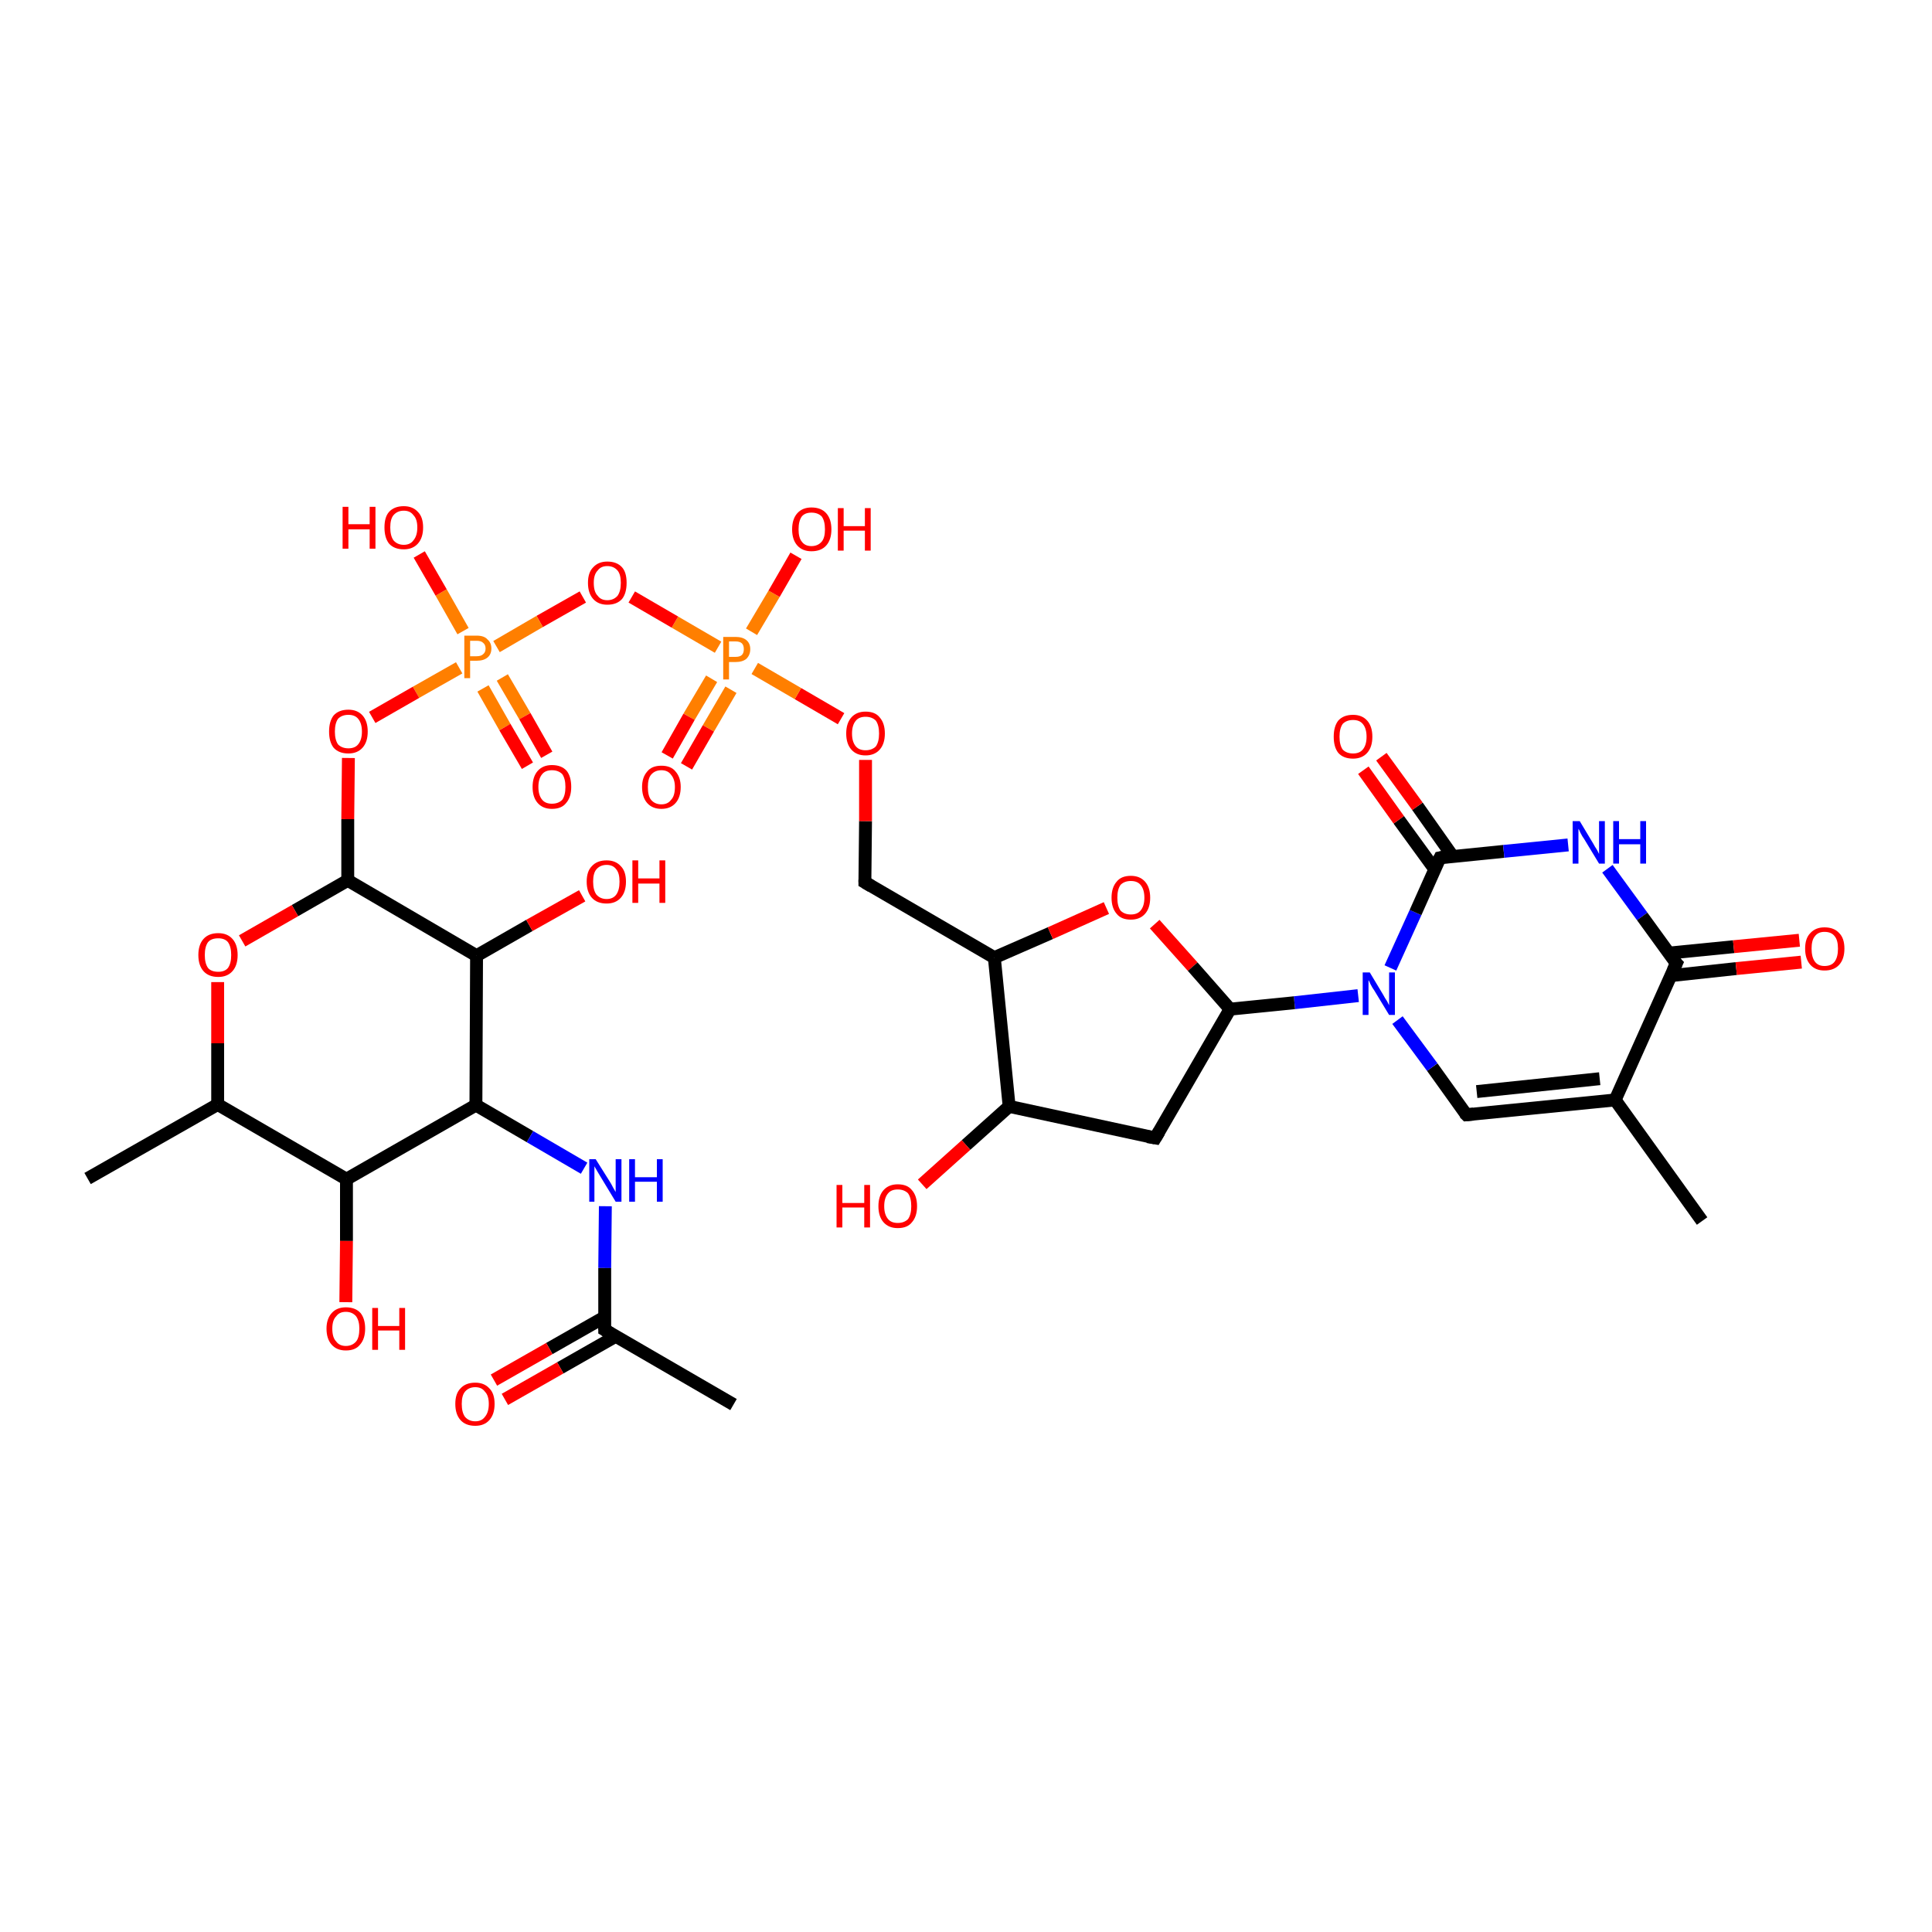 <?xml version='1.0' encoding='iso-8859-1'?>
<svg version='1.1' baseProfile='full'
              xmlns='http://www.w3.org/2000/svg'
                      xmlns:rdkit='http://www.rdkit.org/xml'
                      xmlns:xlink='http://www.w3.org/1999/xlink'
                  xml:space='preserve'
width='300px' height='300px' viewBox='0 0 300 300'>
<!-- END OF HEADER -->
<rect style='opacity:1.0;fill:#FFFFFF;stroke:none' width='300.0' height='300.0' x='0.0' y='0.0'> </rect>
<path class='bond-0 atom-0 atom-1' d='M 264.3,189.6 L 250.8,170.8' style='fill:none;fill-rule:evenodd;stroke:#000000;stroke-width:2.0px;stroke-linecap:butt;stroke-linejoin:miter;stroke-opacity:1' />
<path class='bond-1 atom-1 atom-2' d='M 250.8,170.8 L 227.7,173.1' style='fill:none;fill-rule:evenodd;stroke:#000000;stroke-width:2.0px;stroke-linecap:butt;stroke-linejoin:miter;stroke-opacity:1' />
<path class='bond-1 atom-1 atom-2' d='M 248.4,167.5 L 229.3,169.5' style='fill:none;fill-rule:evenodd;stroke:#000000;stroke-width:2.0px;stroke-linecap:butt;stroke-linejoin:miter;stroke-opacity:1' />
<path class='bond-2 atom-2 atom-3' d='M 227.7,173.1 L 222.4,165.7' style='fill:none;fill-rule:evenodd;stroke:#000000;stroke-width:2.0px;stroke-linecap:butt;stroke-linejoin:miter;stroke-opacity:1' />
<path class='bond-2 atom-2 atom-3' d='M 222.4,165.7 L 217.0,158.4' style='fill:none;fill-rule:evenodd;stroke:#0000FF;stroke-width:2.0px;stroke-linecap:butt;stroke-linejoin:miter;stroke-opacity:1' />
<path class='bond-3 atom-3 atom-4' d='M 215.9,150.3 L 219.8,141.7' style='fill:none;fill-rule:evenodd;stroke:#0000FF;stroke-width:2.0px;stroke-linecap:butt;stroke-linejoin:miter;stroke-opacity:1' />
<path class='bond-3 atom-3 atom-4' d='M 219.8,141.7 L 223.6,133.2' style='fill:none;fill-rule:evenodd;stroke:#000000;stroke-width:2.0px;stroke-linecap:butt;stroke-linejoin:miter;stroke-opacity:1' />
<path class='bond-4 atom-4 atom-5' d='M 225.6,133.0 L 220.1,125.2' style='fill:none;fill-rule:evenodd;stroke:#000000;stroke-width:2.0px;stroke-linecap:butt;stroke-linejoin:miter;stroke-opacity:1' />
<path class='bond-4 atom-4 atom-5' d='M 220.1,125.2 L 214.5,117.5' style='fill:none;fill-rule:evenodd;stroke:#FF0000;stroke-width:2.0px;stroke-linecap:butt;stroke-linejoin:miter;stroke-opacity:1' />
<path class='bond-4 atom-4 atom-5' d='M 222.8,135.0 L 217.2,127.3' style='fill:none;fill-rule:evenodd;stroke:#000000;stroke-width:2.0px;stroke-linecap:butt;stroke-linejoin:miter;stroke-opacity:1' />
<path class='bond-4 atom-4 atom-5' d='M 217.2,127.3 L 211.7,119.6' style='fill:none;fill-rule:evenodd;stroke:#FF0000;stroke-width:2.0px;stroke-linecap:butt;stroke-linejoin:miter;stroke-opacity:1' />
<path class='bond-5 atom-4 atom-6' d='M 223.6,133.2 L 233.5,132.2' style='fill:none;fill-rule:evenodd;stroke:#000000;stroke-width:2.0px;stroke-linecap:butt;stroke-linejoin:miter;stroke-opacity:1' />
<path class='bond-5 atom-4 atom-6' d='M 233.5,132.2 L 243.5,131.2' style='fill:none;fill-rule:evenodd;stroke:#0000FF;stroke-width:2.0px;stroke-linecap:butt;stroke-linejoin:miter;stroke-opacity:1' />
<path class='bond-6 atom-6 atom-7' d='M 249.6,134.9 L 255.0,142.3' style='fill:none;fill-rule:evenodd;stroke:#0000FF;stroke-width:2.0px;stroke-linecap:butt;stroke-linejoin:miter;stroke-opacity:1' />
<path class='bond-6 atom-6 atom-7' d='M 255.0,142.3 L 260.3,149.6' style='fill:none;fill-rule:evenodd;stroke:#000000;stroke-width:2.0px;stroke-linecap:butt;stroke-linejoin:miter;stroke-opacity:1' />
<path class='bond-7 atom-7 atom-8' d='M 259.4,151.5 L 269.6,150.4' style='fill:none;fill-rule:evenodd;stroke:#000000;stroke-width:2.0px;stroke-linecap:butt;stroke-linejoin:miter;stroke-opacity:1' />
<path class='bond-7 atom-7 atom-8' d='M 269.6,150.4 L 279.7,149.4' style='fill:none;fill-rule:evenodd;stroke:#FF0000;stroke-width:2.0px;stroke-linecap:butt;stroke-linejoin:miter;stroke-opacity:1' />
<path class='bond-7 atom-7 atom-8' d='M 259.1,148.0 L 269.2,147.0' style='fill:none;fill-rule:evenodd;stroke:#000000;stroke-width:2.0px;stroke-linecap:butt;stroke-linejoin:miter;stroke-opacity:1' />
<path class='bond-7 atom-7 atom-8' d='M 269.2,147.0 L 279.4,146.0' style='fill:none;fill-rule:evenodd;stroke:#FF0000;stroke-width:2.0px;stroke-linecap:butt;stroke-linejoin:miter;stroke-opacity:1' />
<path class='bond-8 atom-3 atom-9' d='M 210.9,154.6 L 201.0,155.7' style='fill:none;fill-rule:evenodd;stroke:#0000FF;stroke-width:2.0px;stroke-linecap:butt;stroke-linejoin:miter;stroke-opacity:1' />
<path class='bond-8 atom-3 atom-9' d='M 201.0,155.7 L 191.0,156.7' style='fill:none;fill-rule:evenodd;stroke:#000000;stroke-width:2.0px;stroke-linecap:butt;stroke-linejoin:miter;stroke-opacity:1' />
<path class='bond-9 atom-9 atom-10' d='M 191.0,156.7 L 179.4,176.7' style='fill:none;fill-rule:evenodd;stroke:#000000;stroke-width:2.0px;stroke-linecap:butt;stroke-linejoin:miter;stroke-opacity:1' />
<path class='bond-10 atom-10 atom-11' d='M 179.4,176.7 L 156.7,171.8' style='fill:none;fill-rule:evenodd;stroke:#000000;stroke-width:2.0px;stroke-linecap:butt;stroke-linejoin:miter;stroke-opacity:1' />
<path class='bond-11 atom-11 atom-12' d='M 156.7,171.8 L 150.0,177.8' style='fill:none;fill-rule:evenodd;stroke:#000000;stroke-width:2.0px;stroke-linecap:butt;stroke-linejoin:miter;stroke-opacity:1' />
<path class='bond-11 atom-11 atom-12' d='M 150.0,177.8 L 143.2,183.9' style='fill:none;fill-rule:evenodd;stroke:#FF0000;stroke-width:2.0px;stroke-linecap:butt;stroke-linejoin:miter;stroke-opacity:1' />
<path class='bond-12 atom-11 atom-13' d='M 156.7,171.8 L 154.4,148.7' style='fill:none;fill-rule:evenodd;stroke:#000000;stroke-width:2.0px;stroke-linecap:butt;stroke-linejoin:miter;stroke-opacity:1' />
<path class='bond-13 atom-13 atom-14' d='M 154.4,148.7 L 163.1,144.9' style='fill:none;fill-rule:evenodd;stroke:#000000;stroke-width:2.0px;stroke-linecap:butt;stroke-linejoin:miter;stroke-opacity:1' />
<path class='bond-13 atom-13 atom-14' d='M 163.1,144.9 L 171.8,141.0' style='fill:none;fill-rule:evenodd;stroke:#FF0000;stroke-width:2.0px;stroke-linecap:butt;stroke-linejoin:miter;stroke-opacity:1' />
<path class='bond-14 atom-13 atom-15' d='M 154.4,148.7 L 134.3,137.0' style='fill:none;fill-rule:evenodd;stroke:#000000;stroke-width:2.0px;stroke-linecap:butt;stroke-linejoin:miter;stroke-opacity:1' />
<path class='bond-15 atom-15 atom-16' d='M 134.3,137.0 L 134.4,127.5' style='fill:none;fill-rule:evenodd;stroke:#000000;stroke-width:2.0px;stroke-linecap:butt;stroke-linejoin:miter;stroke-opacity:1' />
<path class='bond-15 atom-15 atom-16' d='M 134.4,127.5 L 134.4,118.0' style='fill:none;fill-rule:evenodd;stroke:#FF0000;stroke-width:2.0px;stroke-linecap:butt;stroke-linejoin:miter;stroke-opacity:1' />
<path class='bond-16 atom-16 atom-17' d='M 130.6,111.6 L 123.9,107.7' style='fill:none;fill-rule:evenodd;stroke:#FF0000;stroke-width:2.0px;stroke-linecap:butt;stroke-linejoin:miter;stroke-opacity:1' />
<path class='bond-16 atom-16 atom-17' d='M 123.9,107.7 L 117.2,103.8' style='fill:none;fill-rule:evenodd;stroke:#FF7F00;stroke-width:2.0px;stroke-linecap:butt;stroke-linejoin:miter;stroke-opacity:1' />
<path class='bond-17 atom-17 atom-18' d='M 110.5,105.4 L 107.0,111.3' style='fill:none;fill-rule:evenodd;stroke:#FF7F00;stroke-width:2.0px;stroke-linecap:butt;stroke-linejoin:miter;stroke-opacity:1' />
<path class='bond-17 atom-17 atom-18' d='M 107.0,111.3 L 103.6,117.3' style='fill:none;fill-rule:evenodd;stroke:#FF0000;stroke-width:2.0px;stroke-linecap:butt;stroke-linejoin:miter;stroke-opacity:1' />
<path class='bond-17 atom-17 atom-18' d='M 113.5,107.1 L 110.0,113.1' style='fill:none;fill-rule:evenodd;stroke:#FF7F00;stroke-width:2.0px;stroke-linecap:butt;stroke-linejoin:miter;stroke-opacity:1' />
<path class='bond-17 atom-17 atom-18' d='M 110.0,113.1 L 106.6,119.0' style='fill:none;fill-rule:evenodd;stroke:#FF0000;stroke-width:2.0px;stroke-linecap:butt;stroke-linejoin:miter;stroke-opacity:1' />
<path class='bond-18 atom-17 atom-19' d='M 116.7,98.1 L 120.2,92.2' style='fill:none;fill-rule:evenodd;stroke:#FF7F00;stroke-width:2.0px;stroke-linecap:butt;stroke-linejoin:miter;stroke-opacity:1' />
<path class='bond-18 atom-17 atom-19' d='M 120.2,92.2 L 123.6,86.3' style='fill:none;fill-rule:evenodd;stroke:#FF0000;stroke-width:2.0px;stroke-linecap:butt;stroke-linejoin:miter;stroke-opacity:1' />
<path class='bond-19 atom-17 atom-20' d='M 111.5,100.5 L 104.8,96.6' style='fill:none;fill-rule:evenodd;stroke:#FF7F00;stroke-width:2.0px;stroke-linecap:butt;stroke-linejoin:miter;stroke-opacity:1' />
<path class='bond-19 atom-17 atom-20' d='M 104.8,96.6 L 98.1,92.7' style='fill:none;fill-rule:evenodd;stroke:#FF0000;stroke-width:2.0px;stroke-linecap:butt;stroke-linejoin:miter;stroke-opacity:1' />
<path class='bond-20 atom-20 atom-21' d='M 90.5,92.7 L 83.8,96.5' style='fill:none;fill-rule:evenodd;stroke:#FF0000;stroke-width:2.0px;stroke-linecap:butt;stroke-linejoin:miter;stroke-opacity:1' />
<path class='bond-20 atom-20 atom-21' d='M 83.8,96.5 L 77.1,100.4' style='fill:none;fill-rule:evenodd;stroke:#FF7F00;stroke-width:2.0px;stroke-linecap:butt;stroke-linejoin:miter;stroke-opacity:1' />
<path class='bond-21 atom-21 atom-22' d='M 75.0,106.9 L 78.4,112.9' style='fill:none;fill-rule:evenodd;stroke:#FF7F00;stroke-width:2.0px;stroke-linecap:butt;stroke-linejoin:miter;stroke-opacity:1' />
<path class='bond-21 atom-21 atom-22' d='M 78.4,112.9 L 81.9,118.9' style='fill:none;fill-rule:evenodd;stroke:#FF0000;stroke-width:2.0px;stroke-linecap:butt;stroke-linejoin:miter;stroke-opacity:1' />
<path class='bond-21 atom-21 atom-22' d='M 78.0,105.2 L 81.5,111.2' style='fill:none;fill-rule:evenodd;stroke:#FF7F00;stroke-width:2.0px;stroke-linecap:butt;stroke-linejoin:miter;stroke-opacity:1' />
<path class='bond-21 atom-21 atom-22' d='M 81.5,111.2 L 84.9,117.2' style='fill:none;fill-rule:evenodd;stroke:#FF0000;stroke-width:2.0px;stroke-linecap:butt;stroke-linejoin:miter;stroke-opacity:1' />
<path class='bond-22 atom-21 atom-23' d='M 71.9,98.0 L 68.5,92.0' style='fill:none;fill-rule:evenodd;stroke:#FF7F00;stroke-width:2.0px;stroke-linecap:butt;stroke-linejoin:miter;stroke-opacity:1' />
<path class='bond-22 atom-21 atom-23' d='M 68.5,92.0 L 65.1,86.1' style='fill:none;fill-rule:evenodd;stroke:#FF0000;stroke-width:2.0px;stroke-linecap:butt;stroke-linejoin:miter;stroke-opacity:1' />
<path class='bond-23 atom-21 atom-24' d='M 71.3,103.7 L 64.6,107.5' style='fill:none;fill-rule:evenodd;stroke:#FF7F00;stroke-width:2.0px;stroke-linecap:butt;stroke-linejoin:miter;stroke-opacity:1' />
<path class='bond-23 atom-21 atom-24' d='M 64.6,107.5 L 57.8,111.4' style='fill:none;fill-rule:evenodd;stroke:#FF0000;stroke-width:2.0px;stroke-linecap:butt;stroke-linejoin:miter;stroke-opacity:1' />
<path class='bond-24 atom-24 atom-25' d='M 54.1,117.7 L 54.0,127.2' style='fill:none;fill-rule:evenodd;stroke:#FF0000;stroke-width:2.0px;stroke-linecap:butt;stroke-linejoin:miter;stroke-opacity:1' />
<path class='bond-24 atom-24 atom-25' d='M 54.0,127.2 L 54.0,136.7' style='fill:none;fill-rule:evenodd;stroke:#000000;stroke-width:2.0px;stroke-linecap:butt;stroke-linejoin:miter;stroke-opacity:1' />
<path class='bond-25 atom-25 atom-26' d='M 54.0,136.7 L 45.8,141.4' style='fill:none;fill-rule:evenodd;stroke:#000000;stroke-width:2.0px;stroke-linecap:butt;stroke-linejoin:miter;stroke-opacity:1' />
<path class='bond-25 atom-25 atom-26' d='M 45.8,141.4 L 37.6,146.1' style='fill:none;fill-rule:evenodd;stroke:#FF0000;stroke-width:2.0px;stroke-linecap:butt;stroke-linejoin:miter;stroke-opacity:1' />
<path class='bond-26 atom-26 atom-27' d='M 33.8,152.5 L 33.8,162.0' style='fill:none;fill-rule:evenodd;stroke:#FF0000;stroke-width:2.0px;stroke-linecap:butt;stroke-linejoin:miter;stroke-opacity:1' />
<path class='bond-26 atom-26 atom-27' d='M 33.8,162.0 L 33.8,171.5' style='fill:none;fill-rule:evenodd;stroke:#000000;stroke-width:2.0px;stroke-linecap:butt;stroke-linejoin:miter;stroke-opacity:1' />
<path class='bond-27 atom-27 atom-28' d='M 33.8,171.5 L 13.6,183.0' style='fill:none;fill-rule:evenodd;stroke:#000000;stroke-width:2.0px;stroke-linecap:butt;stroke-linejoin:miter;stroke-opacity:1' />
<path class='bond-28 atom-27 atom-29' d='M 33.8,171.5 L 53.8,183.1' style='fill:none;fill-rule:evenodd;stroke:#000000;stroke-width:2.0px;stroke-linecap:butt;stroke-linejoin:miter;stroke-opacity:1' />
<path class='bond-29 atom-29 atom-30' d='M 53.8,183.1 L 53.8,192.7' style='fill:none;fill-rule:evenodd;stroke:#000000;stroke-width:2.0px;stroke-linecap:butt;stroke-linejoin:miter;stroke-opacity:1' />
<path class='bond-29 atom-29 atom-30' d='M 53.8,192.7 L 53.7,202.2' style='fill:none;fill-rule:evenodd;stroke:#FF0000;stroke-width:2.0px;stroke-linecap:butt;stroke-linejoin:miter;stroke-opacity:1' />
<path class='bond-30 atom-29 atom-31' d='M 53.8,183.1 L 73.9,171.6' style='fill:none;fill-rule:evenodd;stroke:#000000;stroke-width:2.0px;stroke-linecap:butt;stroke-linejoin:miter;stroke-opacity:1' />
<path class='bond-31 atom-31 atom-32' d='M 73.9,171.6 L 82.3,176.5' style='fill:none;fill-rule:evenodd;stroke:#000000;stroke-width:2.0px;stroke-linecap:butt;stroke-linejoin:miter;stroke-opacity:1' />
<path class='bond-31 atom-31 atom-32' d='M 82.3,176.5 L 90.7,181.4' style='fill:none;fill-rule:evenodd;stroke:#0000FF;stroke-width:2.0px;stroke-linecap:butt;stroke-linejoin:miter;stroke-opacity:1' />
<path class='bond-32 atom-32 atom-33' d='M 94.0,187.3 L 93.9,196.9' style='fill:none;fill-rule:evenodd;stroke:#0000FF;stroke-width:2.0px;stroke-linecap:butt;stroke-linejoin:miter;stroke-opacity:1' />
<path class='bond-32 atom-32 atom-33' d='M 93.9,196.9 L 93.9,206.5' style='fill:none;fill-rule:evenodd;stroke:#000000;stroke-width:2.0px;stroke-linecap:butt;stroke-linejoin:miter;stroke-opacity:1' />
<path class='bond-33 atom-33 atom-34' d='M 93.9,206.5 L 113.9,218.1' style='fill:none;fill-rule:evenodd;stroke:#000000;stroke-width:2.0px;stroke-linecap:butt;stroke-linejoin:miter;stroke-opacity:1' />
<path class='bond-34 atom-33 atom-35' d='M 93.9,204.5 L 85.3,209.4' style='fill:none;fill-rule:evenodd;stroke:#000000;stroke-width:2.0px;stroke-linecap:butt;stroke-linejoin:miter;stroke-opacity:1' />
<path class='bond-34 atom-33 atom-35' d='M 85.3,209.4 L 76.7,214.3' style='fill:none;fill-rule:evenodd;stroke:#FF0000;stroke-width:2.0px;stroke-linecap:butt;stroke-linejoin:miter;stroke-opacity:1' />
<path class='bond-34 atom-33 atom-35' d='M 95.6,207.5 L 87.0,212.4' style='fill:none;fill-rule:evenodd;stroke:#000000;stroke-width:2.0px;stroke-linecap:butt;stroke-linejoin:miter;stroke-opacity:1' />
<path class='bond-34 atom-33 atom-35' d='M 87.0,212.4 L 78.4,217.3' style='fill:none;fill-rule:evenodd;stroke:#FF0000;stroke-width:2.0px;stroke-linecap:butt;stroke-linejoin:miter;stroke-opacity:1' />
<path class='bond-35 atom-31 atom-36' d='M 73.9,171.6 L 74.0,148.4' style='fill:none;fill-rule:evenodd;stroke:#000000;stroke-width:2.0px;stroke-linecap:butt;stroke-linejoin:miter;stroke-opacity:1' />
<path class='bond-36 atom-36 atom-37' d='M 74.0,148.4 L 82.2,143.7' style='fill:none;fill-rule:evenodd;stroke:#000000;stroke-width:2.0px;stroke-linecap:butt;stroke-linejoin:miter;stroke-opacity:1' />
<path class='bond-36 atom-36 atom-37' d='M 82.2,143.7 L 90.4,139.1' style='fill:none;fill-rule:evenodd;stroke:#FF0000;stroke-width:2.0px;stroke-linecap:butt;stroke-linejoin:miter;stroke-opacity:1' />
<path class='bond-37 atom-7 atom-1' d='M 260.3,149.6 L 250.8,170.8' style='fill:none;fill-rule:evenodd;stroke:#000000;stroke-width:2.0px;stroke-linecap:butt;stroke-linejoin:miter;stroke-opacity:1' />
<path class='bond-38 atom-14 atom-9' d='M 179.3,143.5 L 185.2,150.1' style='fill:none;fill-rule:evenodd;stroke:#FF0000;stroke-width:2.0px;stroke-linecap:butt;stroke-linejoin:miter;stroke-opacity:1' />
<path class='bond-38 atom-14 atom-9' d='M 185.2,150.1 L 191.0,156.7' style='fill:none;fill-rule:evenodd;stroke:#000000;stroke-width:2.0px;stroke-linecap:butt;stroke-linejoin:miter;stroke-opacity:1' />
<path class='bond-39 atom-36 atom-25' d='M 74.0,148.4 L 54.0,136.7' style='fill:none;fill-rule:evenodd;stroke:#000000;stroke-width:2.0px;stroke-linecap:butt;stroke-linejoin:miter;stroke-opacity:1' />
<path d='M 228.8,173.0 L 227.7,173.1 L 227.4,172.8' style='fill:none;stroke:#000000;stroke-width:2.0px;stroke-linecap:butt;stroke-linejoin:miter;stroke-opacity:1;' />
<path d='M 223.4,133.6 L 223.6,133.2 L 224.1,133.1' style='fill:none;stroke:#000000;stroke-width:2.0px;stroke-linecap:butt;stroke-linejoin:miter;stroke-opacity:1;' />
<path d='M 260.0,149.3 L 260.3,149.6 L 259.8,150.7' style='fill:none;stroke:#000000;stroke-width:2.0px;stroke-linecap:butt;stroke-linejoin:miter;stroke-opacity:1;' />
<path d='M 180.0,175.7 L 179.4,176.7 L 178.2,176.5' style='fill:none;stroke:#000000;stroke-width:2.0px;stroke-linecap:butt;stroke-linejoin:miter;stroke-opacity:1;' />
<path d='M 135.3,137.6 L 134.3,137.0 L 134.3,136.6' style='fill:none;stroke:#000000;stroke-width:2.0px;stroke-linecap:butt;stroke-linejoin:miter;stroke-opacity:1;' />
<path d='M 93.9,206.0 L 93.9,206.5 L 94.9,207.1' style='fill:none;stroke:#000000;stroke-width:2.0px;stroke-linecap:butt;stroke-linejoin:miter;stroke-opacity:1;' />
<path class='atom-3' d='M 212.7 151.0
L 214.8 154.5
Q 215.0 154.9, 215.4 155.5
Q 215.7 156.1, 215.7 156.1
L 215.7 151.0
L 216.6 151.0
L 216.6 157.6
L 215.7 157.6
L 213.4 153.8
Q 213.1 153.4, 212.8 152.8
Q 212.6 152.3, 212.5 152.2
L 212.5 157.6
L 211.6 157.6
L 211.6 151.0
L 212.7 151.0
' fill='#0000FF'/>
<path class='atom-5' d='M 207.1 114.4
Q 207.1 112.8, 207.8 111.9
Q 208.6 111.0, 210.1 111.0
Q 211.5 111.0, 212.3 111.9
Q 213.1 112.8, 213.1 114.4
Q 213.1 116.0, 212.3 116.9
Q 211.5 117.8, 210.1 117.8
Q 208.6 117.8, 207.8 116.9
Q 207.1 116.0, 207.1 114.4
M 210.1 117.0
Q 211.1 117.0, 211.6 116.4
Q 212.2 115.7, 212.2 114.4
Q 212.2 113.1, 211.6 112.4
Q 211.1 111.8, 210.1 111.8
Q 209.1 111.8, 208.5 112.4
Q 208.0 113.1, 208.0 114.4
Q 208.0 115.7, 208.5 116.4
Q 209.1 117.0, 210.1 117.0
' fill='#FF0000'/>
<path class='atom-6' d='M 245.3 127.5
L 247.4 131.0
Q 247.6 131.4, 248.0 132.0
Q 248.3 132.6, 248.3 132.6
L 248.3 127.5
L 249.2 127.5
L 249.2 134.1
L 248.3 134.1
L 246.0 130.3
Q 245.7 129.9, 245.4 129.3
Q 245.2 128.8, 245.1 128.7
L 245.1 134.1
L 244.2 134.1
L 244.2 127.5
L 245.3 127.5
' fill='#0000FF'/>
<path class='atom-6' d='M 250.5 127.5
L 251.4 127.5
L 251.4 130.3
L 254.7 130.3
L 254.7 127.5
L 255.6 127.5
L 255.6 134.1
L 254.7 134.1
L 254.7 131.1
L 251.4 131.1
L 251.4 134.1
L 250.5 134.1
L 250.5 127.5
' fill='#0000FF'/>
<path class='atom-8' d='M 280.3 147.3
Q 280.3 145.7, 281.1 144.9
Q 281.9 144.0, 283.3 144.0
Q 284.8 144.0, 285.6 144.9
Q 286.4 145.7, 286.4 147.3
Q 286.4 148.9, 285.6 149.8
Q 284.8 150.7, 283.3 150.7
Q 281.9 150.7, 281.1 149.8
Q 280.3 148.9, 280.3 147.3
M 283.3 150.0
Q 284.4 150.0, 284.9 149.3
Q 285.4 148.6, 285.4 147.3
Q 285.4 146.0, 284.9 145.4
Q 284.4 144.7, 283.3 144.7
Q 282.3 144.7, 281.8 145.4
Q 281.3 146.0, 281.3 147.3
Q 281.3 148.6, 281.8 149.3
Q 282.3 150.0, 283.3 150.0
' fill='#FF0000'/>
<path class='atom-12' d='M 129.9 184.0
L 130.8 184.0
L 130.8 186.8
L 134.2 186.8
L 134.2 184.0
L 135.1 184.0
L 135.1 190.6
L 134.2 190.6
L 134.2 187.5
L 130.8 187.5
L 130.8 190.6
L 129.9 190.6
L 129.9 184.0
' fill='#FF0000'/>
<path class='atom-12' d='M 136.4 187.3
Q 136.4 185.7, 137.2 184.8
Q 138.0 183.9, 139.4 183.9
Q 140.9 183.9, 141.6 184.8
Q 142.4 185.7, 142.4 187.3
Q 142.4 188.9, 141.6 189.8
Q 140.9 190.7, 139.4 190.7
Q 138.0 190.7, 137.2 189.8
Q 136.4 188.9, 136.4 187.3
M 139.4 189.9
Q 140.4 189.9, 141.0 189.3
Q 141.5 188.6, 141.5 187.3
Q 141.5 186.0, 141.0 185.3
Q 140.4 184.7, 139.4 184.7
Q 138.4 184.7, 137.9 185.3
Q 137.3 186.0, 137.3 187.3
Q 137.3 188.6, 137.9 189.3
Q 138.4 189.9, 139.4 189.9
' fill='#FF0000'/>
<path class='atom-14' d='M 172.6 139.4
Q 172.6 137.8, 173.4 136.9
Q 174.1 136.0, 175.6 136.0
Q 177.0 136.0, 177.8 136.9
Q 178.6 137.8, 178.6 139.4
Q 178.6 141.0, 177.8 141.9
Q 177.0 142.8, 175.6 142.8
Q 174.1 142.8, 173.4 141.9
Q 172.6 141.0, 172.6 139.4
M 175.6 142.0
Q 176.6 142.0, 177.1 141.4
Q 177.7 140.7, 177.7 139.4
Q 177.7 138.1, 177.1 137.4
Q 176.6 136.8, 175.6 136.8
Q 174.6 136.8, 174.0 137.4
Q 173.5 138.1, 173.5 139.4
Q 173.5 140.7, 174.0 141.4
Q 174.6 142.0, 175.6 142.0
' fill='#FF0000'/>
<path class='atom-16' d='M 131.4 113.9
Q 131.4 112.3, 132.2 111.4
Q 133.0 110.5, 134.4 110.5
Q 135.9 110.5, 136.6 111.4
Q 137.4 112.3, 137.4 113.9
Q 137.4 115.5, 136.6 116.4
Q 135.8 117.3, 134.4 117.3
Q 133.0 117.3, 132.2 116.4
Q 131.4 115.5, 131.4 113.9
M 134.4 116.5
Q 135.4 116.5, 136.0 115.9
Q 136.5 115.2, 136.5 113.9
Q 136.5 112.6, 136.0 111.9
Q 135.4 111.3, 134.4 111.3
Q 133.4 111.3, 132.9 111.9
Q 132.3 112.6, 132.3 113.9
Q 132.3 115.2, 132.9 115.9
Q 133.4 116.5, 134.4 116.5
' fill='#FF0000'/>
<path class='atom-17' d='M 114.2 98.9
Q 115.3 98.9, 115.9 99.4
Q 116.5 99.9, 116.5 100.8
Q 116.5 101.7, 115.9 102.3
Q 115.3 102.8, 114.2 102.8
L 113.2 102.8
L 113.2 105.5
L 112.3 105.5
L 112.3 98.9
L 114.2 98.9
M 114.2 102.0
Q 114.9 102.0, 115.2 101.7
Q 115.5 101.4, 115.5 100.8
Q 115.5 100.2, 115.2 99.9
Q 114.9 99.6, 114.2 99.6
L 113.2 99.6
L 113.2 102.0
L 114.2 102.0
' fill='#FF7F00'/>
<path class='atom-18' d='M 99.7 122.2
Q 99.7 120.7, 100.5 119.8
Q 101.2 118.9, 102.7 118.9
Q 104.2 118.9, 104.9 119.8
Q 105.7 120.7, 105.7 122.2
Q 105.7 123.8, 104.9 124.7
Q 104.1 125.6, 102.7 125.6
Q 101.3 125.6, 100.5 124.7
Q 99.7 123.8, 99.7 122.2
M 102.7 124.9
Q 103.7 124.9, 104.2 124.2
Q 104.8 123.6, 104.8 122.2
Q 104.8 121.0, 104.2 120.3
Q 103.7 119.6, 102.7 119.6
Q 101.7 119.6, 101.1 120.3
Q 100.6 120.9, 100.6 122.2
Q 100.6 123.6, 101.1 124.2
Q 101.7 124.9, 102.7 124.9
' fill='#FF0000'/>
<path class='atom-19' d='M 123.0 82.2
Q 123.0 80.6, 123.8 79.7
Q 124.6 78.8, 126.0 78.8
Q 127.5 78.8, 128.3 79.7
Q 129.1 80.6, 129.1 82.2
Q 129.1 83.8, 128.3 84.7
Q 127.5 85.6, 126.0 85.6
Q 124.6 85.6, 123.8 84.7
Q 123.0 83.8, 123.0 82.2
M 126.0 84.8
Q 127.0 84.8, 127.6 84.1
Q 128.1 83.5, 128.1 82.2
Q 128.1 80.9, 127.6 80.2
Q 127.0 79.6, 126.0 79.6
Q 125.0 79.6, 124.5 80.2
Q 124.0 80.9, 124.0 82.2
Q 124.0 83.5, 124.5 84.1
Q 125.0 84.8, 126.0 84.8
' fill='#FF0000'/>
<path class='atom-19' d='M 130.1 78.9
L 131.0 78.9
L 131.0 81.7
L 134.3 81.7
L 134.3 78.9
L 135.2 78.9
L 135.2 85.5
L 134.3 85.5
L 134.3 82.4
L 131.0 82.4
L 131.0 85.5
L 130.1 85.5
L 130.1 78.9
' fill='#FF0000'/>
<path class='atom-20' d='M 91.3 90.5
Q 91.3 88.9, 92.1 88.1
Q 92.9 87.2, 94.3 87.2
Q 95.8 87.2, 96.6 88.1
Q 97.3 88.9, 97.3 90.5
Q 97.3 92.1, 96.6 93.0
Q 95.8 93.9, 94.3 93.9
Q 92.9 93.9, 92.1 93.0
Q 91.3 92.1, 91.3 90.5
M 94.3 93.2
Q 95.3 93.2, 95.9 92.5
Q 96.4 91.8, 96.4 90.5
Q 96.4 89.2, 95.9 88.6
Q 95.3 87.9, 94.3 87.9
Q 93.3 87.9, 92.8 88.6
Q 92.2 89.2, 92.2 90.5
Q 92.2 91.9, 92.8 92.5
Q 93.3 93.2, 94.3 93.2
' fill='#FF0000'/>
<path class='atom-21' d='M 74.0 98.7
Q 75.2 98.7, 75.7 99.3
Q 76.3 99.8, 76.3 100.7
Q 76.3 101.6, 75.7 102.1
Q 75.1 102.6, 74.0 102.6
L 73.0 102.6
L 73.0 105.3
L 72.1 105.3
L 72.1 98.7
L 74.0 98.7
M 74.0 101.9
Q 74.7 101.9, 75.0 101.6
Q 75.4 101.3, 75.4 100.7
Q 75.4 100.1, 75.0 99.8
Q 74.7 99.5, 74.0 99.5
L 73.0 99.5
L 73.0 101.9
L 74.0 101.9
' fill='#FF7F00'/>
<path class='atom-22' d='M 82.7 122.2
Q 82.7 120.6, 83.5 119.7
Q 84.3 118.8, 85.7 118.8
Q 87.2 118.8, 88.0 119.7
Q 88.7 120.6, 88.7 122.2
Q 88.7 123.8, 87.9 124.7
Q 87.2 125.6, 85.7 125.6
Q 84.3 125.6, 83.5 124.7
Q 82.7 123.8, 82.7 122.2
M 85.7 124.8
Q 86.7 124.8, 87.3 124.2
Q 87.8 123.5, 87.8 122.2
Q 87.8 120.9, 87.3 120.2
Q 86.7 119.6, 85.7 119.6
Q 84.7 119.6, 84.2 120.2
Q 83.6 120.9, 83.6 122.2
Q 83.6 123.5, 84.2 124.2
Q 84.7 124.8, 85.7 124.8
' fill='#FF0000'/>
<path class='atom-23' d='M 53.2 78.7
L 54.1 78.7
L 54.1 81.4
L 57.4 81.4
L 57.4 78.7
L 58.3 78.7
L 58.3 85.2
L 57.4 85.2
L 57.4 82.2
L 54.1 82.2
L 54.1 85.2
L 53.2 85.2
L 53.2 78.7
' fill='#FF0000'/>
<path class='atom-23' d='M 59.7 81.9
Q 59.7 80.3, 60.4 79.5
Q 61.2 78.6, 62.7 78.6
Q 64.1 78.6, 64.9 79.5
Q 65.7 80.3, 65.7 81.9
Q 65.7 83.5, 64.9 84.4
Q 64.1 85.3, 62.7 85.3
Q 61.2 85.3, 60.4 84.4
Q 59.7 83.5, 59.7 81.9
M 62.7 84.6
Q 63.7 84.6, 64.2 83.9
Q 64.8 83.2, 64.8 81.9
Q 64.8 80.6, 64.2 80.0
Q 63.7 79.3, 62.7 79.3
Q 61.7 79.3, 61.1 80.0
Q 60.6 80.6, 60.6 81.9
Q 60.6 83.2, 61.1 83.9
Q 61.7 84.6, 62.7 84.6
' fill='#FF0000'/>
<path class='atom-24' d='M 51.1 113.6
Q 51.1 112.0, 51.8 111.1
Q 52.6 110.2, 54.1 110.2
Q 55.5 110.2, 56.3 111.1
Q 57.1 112.0, 57.1 113.6
Q 57.1 115.2, 56.3 116.1
Q 55.5 117.0, 54.1 117.0
Q 52.6 117.0, 51.8 116.1
Q 51.1 115.2, 51.1 113.6
M 54.1 116.2
Q 55.1 116.2, 55.6 115.6
Q 56.2 114.9, 56.2 113.6
Q 56.2 112.3, 55.6 111.6
Q 55.1 111.0, 54.1 111.0
Q 53.1 111.0, 52.5 111.6
Q 52.0 112.3, 52.0 113.6
Q 52.0 114.9, 52.5 115.6
Q 53.1 116.2, 54.1 116.2
' fill='#FF0000'/>
<path class='atom-26' d='M 30.8 148.3
Q 30.8 146.7, 31.6 145.8
Q 32.4 144.9, 33.9 144.9
Q 35.3 144.9, 36.1 145.8
Q 36.9 146.7, 36.9 148.3
Q 36.9 149.9, 36.1 150.8
Q 35.3 151.7, 33.9 151.7
Q 32.4 151.7, 31.6 150.8
Q 30.8 149.9, 30.8 148.3
M 33.9 150.9
Q 34.9 150.9, 35.4 150.3
Q 35.9 149.6, 35.9 148.3
Q 35.9 147.0, 35.4 146.3
Q 34.9 145.7, 33.9 145.7
Q 32.8 145.7, 32.3 146.3
Q 31.8 147.0, 31.8 148.3
Q 31.8 149.6, 32.3 150.3
Q 32.8 150.9, 33.9 150.9
' fill='#FF0000'/>
<path class='atom-30' d='M 50.7 206.3
Q 50.7 204.8, 51.5 203.9
Q 52.3 203.0, 53.7 203.0
Q 55.2 203.0, 56.0 203.9
Q 56.7 204.8, 56.7 206.3
Q 56.7 207.9, 55.9 208.8
Q 55.2 209.7, 53.7 209.7
Q 52.3 209.7, 51.5 208.8
Q 50.7 207.9, 50.7 206.3
M 53.7 209.0
Q 54.7 209.0, 55.3 208.3
Q 55.8 207.7, 55.8 206.3
Q 55.8 205.1, 55.3 204.4
Q 54.7 203.7, 53.7 203.7
Q 52.7 203.7, 52.2 204.4
Q 51.6 205.0, 51.6 206.3
Q 51.6 207.7, 52.2 208.3
Q 52.7 209.0, 53.7 209.0
' fill='#FF0000'/>
<path class='atom-30' d='M 57.8 203.1
L 58.7 203.1
L 58.7 205.9
L 62.0 205.9
L 62.0 203.1
L 62.9 203.1
L 62.9 209.6
L 62.0 209.6
L 62.0 206.6
L 58.7 206.6
L 58.7 209.6
L 57.8 209.6
L 57.8 203.1
' fill='#FF0000'/>
<path class='atom-32' d='M 92.5 180.0
L 94.7 183.5
Q 94.9 183.8, 95.2 184.4
Q 95.6 185.1, 95.6 185.1
L 95.6 180.0
L 96.5 180.0
L 96.5 186.6
L 95.6 186.6
L 93.3 182.8
Q 93.0 182.3, 92.7 181.8
Q 92.4 181.3, 92.3 181.1
L 92.3 186.6
L 91.5 186.6
L 91.5 180.0
L 92.5 180.0
' fill='#0000FF'/>
<path class='atom-32' d='M 97.7 180.0
L 98.6 180.0
L 98.6 182.8
L 102.0 182.8
L 102.0 180.0
L 102.9 180.0
L 102.9 186.6
L 102.0 186.6
L 102.0 183.5
L 98.6 183.5
L 98.6 186.6
L 97.7 186.6
L 97.7 180.0
' fill='#0000FF'/>
<path class='atom-35' d='M 70.7 218.0
Q 70.7 216.4, 71.5 215.6
Q 72.3 214.7, 73.8 214.7
Q 75.2 214.7, 76.0 215.6
Q 76.8 216.4, 76.8 218.0
Q 76.8 219.6, 76.0 220.5
Q 75.2 221.4, 73.8 221.4
Q 72.3 221.4, 71.5 220.5
Q 70.7 219.6, 70.7 218.0
M 73.8 220.7
Q 74.8 220.7, 75.3 220.0
Q 75.9 219.3, 75.9 218.0
Q 75.9 216.7, 75.3 216.1
Q 74.8 215.4, 73.8 215.4
Q 72.8 215.4, 72.2 216.1
Q 71.7 216.7, 71.7 218.0
Q 71.7 219.3, 72.2 220.0
Q 72.8 220.7, 73.8 220.7
' fill='#FF0000'/>
<path class='atom-37' d='M 91.1 136.9
Q 91.1 135.3, 91.9 134.5
Q 92.7 133.6, 94.2 133.6
Q 95.6 133.6, 96.4 134.5
Q 97.2 135.3, 97.2 136.9
Q 97.2 138.5, 96.4 139.4
Q 95.6 140.3, 94.2 140.3
Q 92.7 140.3, 91.9 139.4
Q 91.1 138.5, 91.1 136.9
M 94.2 139.6
Q 95.2 139.6, 95.7 138.9
Q 96.2 138.2, 96.2 136.9
Q 96.2 135.6, 95.7 135.0
Q 95.2 134.3, 94.2 134.3
Q 93.2 134.3, 92.6 135.0
Q 92.1 135.6, 92.1 136.9
Q 92.1 138.2, 92.6 138.9
Q 93.2 139.6, 94.2 139.6
' fill='#FF0000'/>
<path class='atom-37' d='M 98.2 133.6
L 99.1 133.6
L 99.1 136.4
L 102.4 136.4
L 102.4 133.6
L 103.3 133.6
L 103.3 140.2
L 102.4 140.2
L 102.4 137.2
L 99.1 137.2
L 99.1 140.2
L 98.2 140.2
L 98.2 133.6
' fill='#FF0000'/>
</svg>

